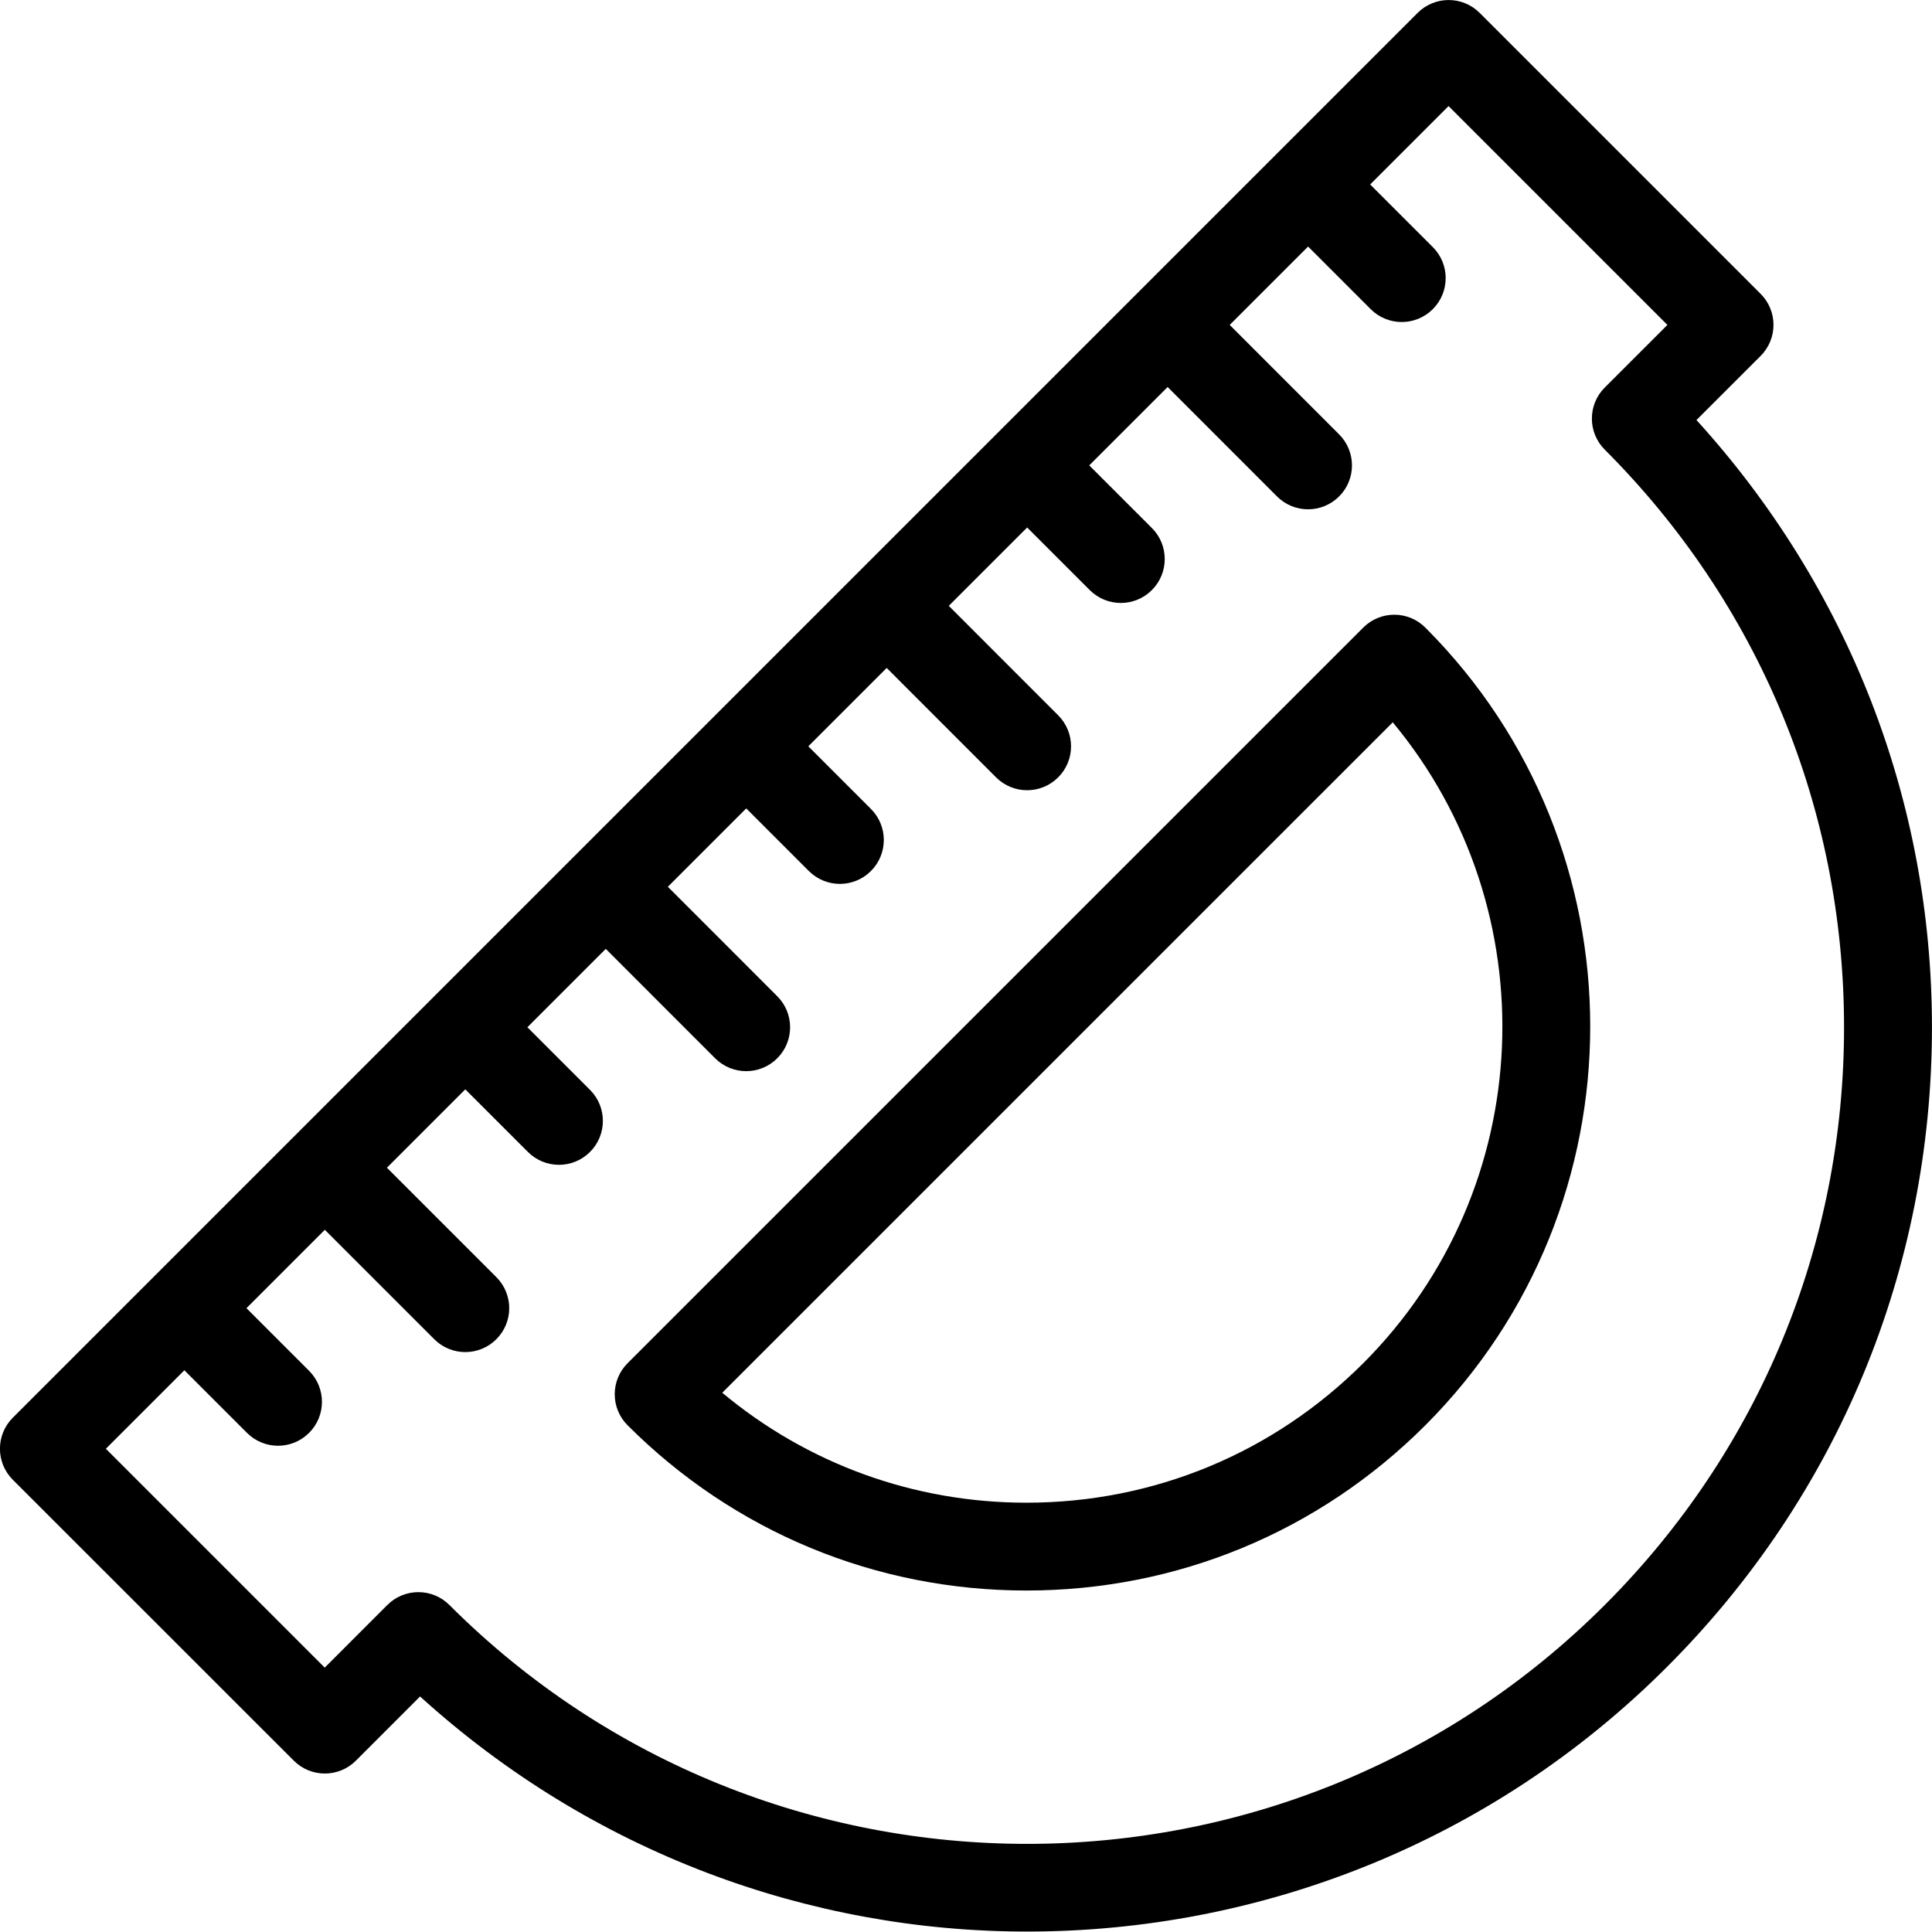 <?xml version="1.0" encoding="UTF-8" standalone="no"?>
<svg width="44px" height="44px" viewBox="0 0 44 44" version="1.1" xmlns="http://www.w3.org/2000/svg" xmlns:xlink="http://www.w3.org/1999/xlink">
    <!-- Generator: Sketch 3.7.2 (28276) - http://www.bohemiancoding.com/sketch -->
    <title>con-protractor</title>
    <desc>Created with Sketch.</desc>
    <defs></defs>
    <g id="44px-Line" stroke="none" stroke-width="1" fill="none" fill-rule="evenodd">
        <g id="con-protractor"></g>
        <path d="M6.691,40.098 C6.886,40.293 7.142,40.391 7.398,40.391 C7.654,40.391 7.91,40.293 8.105,40.098 L9.567,38.636 C13.482,42.19 18.431,43.991 23.394,43.99 C28.669,43.99 33.947,41.981 37.963,37.965 C41.856,34.073 43.999,28.899 43.999,23.395 C43.999,18.227 42.089,13.364 38.636,9.566 L40.097,8.106 C40.285,7.918 40.39,7.664 40.39,7.399 C40.39,7.134 40.285,6.879 40.097,6.692 L33.699,0.294 C33.308,-0.097 32.676,-0.097 32.285,0.294 L29.088,3.491 C29.087,3.492 29.086,3.492 29.085,3.493 C29.084,3.494 29.084,3.495 29.083,3.496 L22.689,9.89 C22.688,9.891 22.687,9.891 22.686,9.892 C22.685,9.893 22.685,9.894 22.684,9.895 L16.29,16.289 C16.289,16.29 16.288,16.29 16.287,16.291 C16.286,16.292 16.286,16.293 16.285,16.294 L0.292,32.287 C-0.099,32.678 -0.099,33.31 0.292,33.701 L6.691,40.098 L6.691,40.098 Z M4.199,31.207 L5.625,32.633 C5.82,32.828 6.076,32.926 6.332,32.926 C6.588,32.926 6.844,32.828 7.039,32.633 C7.43,32.243 7.43,31.61 7.039,31.219 L5.613,29.793 L7.398,28.008 L9.89,30.5 C10.085,30.695 10.341,30.793 10.597,30.793 C10.853,30.793 11.109,30.695 11.304,30.5 C11.695,30.109 11.695,29.477 11.304,29.086 L8.812,26.594 L10.597,24.809 L12.023,26.235 C12.218,26.43 12.474,26.528 12.73,26.528 C12.986,26.528 13.242,26.43 13.437,26.235 C13.828,25.844 13.828,25.212 13.437,24.821 L12.011,23.395 L13.796,21.61 L16.287,24.102 C16.482,24.297 16.738,24.395 16.994,24.395 C17.25,24.395 17.506,24.297 17.701,24.102 C18.092,23.712 18.092,23.079 17.701,22.688 L15.21,20.196 L16.995,18.411 L18.421,19.837 C18.616,20.032 18.872,20.13 19.128,20.13 C19.384,20.13 19.64,20.032 19.835,19.837 C20.226,19.446 20.226,18.813 19.835,18.423 L18.409,16.997 L20.194,15.212 L22.685,17.704 C22.88,17.899 23.136,17.997 23.392,17.997 C23.648,17.997 23.904,17.899 24.099,17.704 C24.49,17.314 24.49,16.681 24.099,16.29 L21.608,13.798 L23.393,12.013 L24.819,13.439 C25.014,13.634 25.27,13.732 25.526,13.732 C25.782,13.732 26.038,13.634 26.233,13.439 C26.624,13.048 26.624,12.415 26.233,12.025 L24.807,10.599 L26.592,8.814 L29.083,11.306 C29.278,11.501 29.534,11.599 29.79,11.599 C30.046,11.599 30.302,11.501 30.497,11.306 C30.888,10.916 30.888,10.283 30.497,9.892 L28.006,7.4 L29.791,5.615 L31.217,7.041 C31.412,7.236 31.668,7.334 31.924,7.334 C32.18,7.334 32.436,7.236 32.631,7.041 C33.022,6.65 33.022,6.017 32.631,5.627 L31.205,4.201 L32.99,2.416 L37.974,7.4 L36.547,8.826 C36.352,9.021 36.254,9.277 36.254,9.533 C36.254,9.789 36.352,10.045 36.547,10.24 C40.062,13.755 41.997,18.427 41.997,23.397 C41.997,28.366 40.061,33.039 36.547,36.553 C29.294,43.806 17.49,43.807 10.235,36.553 C9.844,36.162 9.212,36.162 8.821,36.553 L7.395,37.979 L2.411,32.995 L4.199,31.207 L4.199,31.207 Z" id="Shape" fill="#000000"></path>
        <path d="M14.293,32.46 C16.719,34.886 19.944,36.223 23.376,36.223 C26.808,36.223 30.034,34.887 32.461,32.46 C37.468,27.451 37.468,19.301 32.461,14.293 C32.07,13.902 31.438,13.902 31.047,14.293 L14.293,31.046 C14.098,31.241 14,31.497 14,31.753 C14,32.009 14.098,32.265 14.293,32.46 L14.293,32.46 Z M31.047,31.046 C28.998,33.094 26.274,34.223 23.376,34.223 C20.815,34.223 18.391,33.338 16.449,31.719 L31.719,16.45 C35.257,20.706 35.036,27.055 31.047,31.046 L31.047,31.046 Z" id="Shape" fill="#000000"></path>
    </g>
</svg>